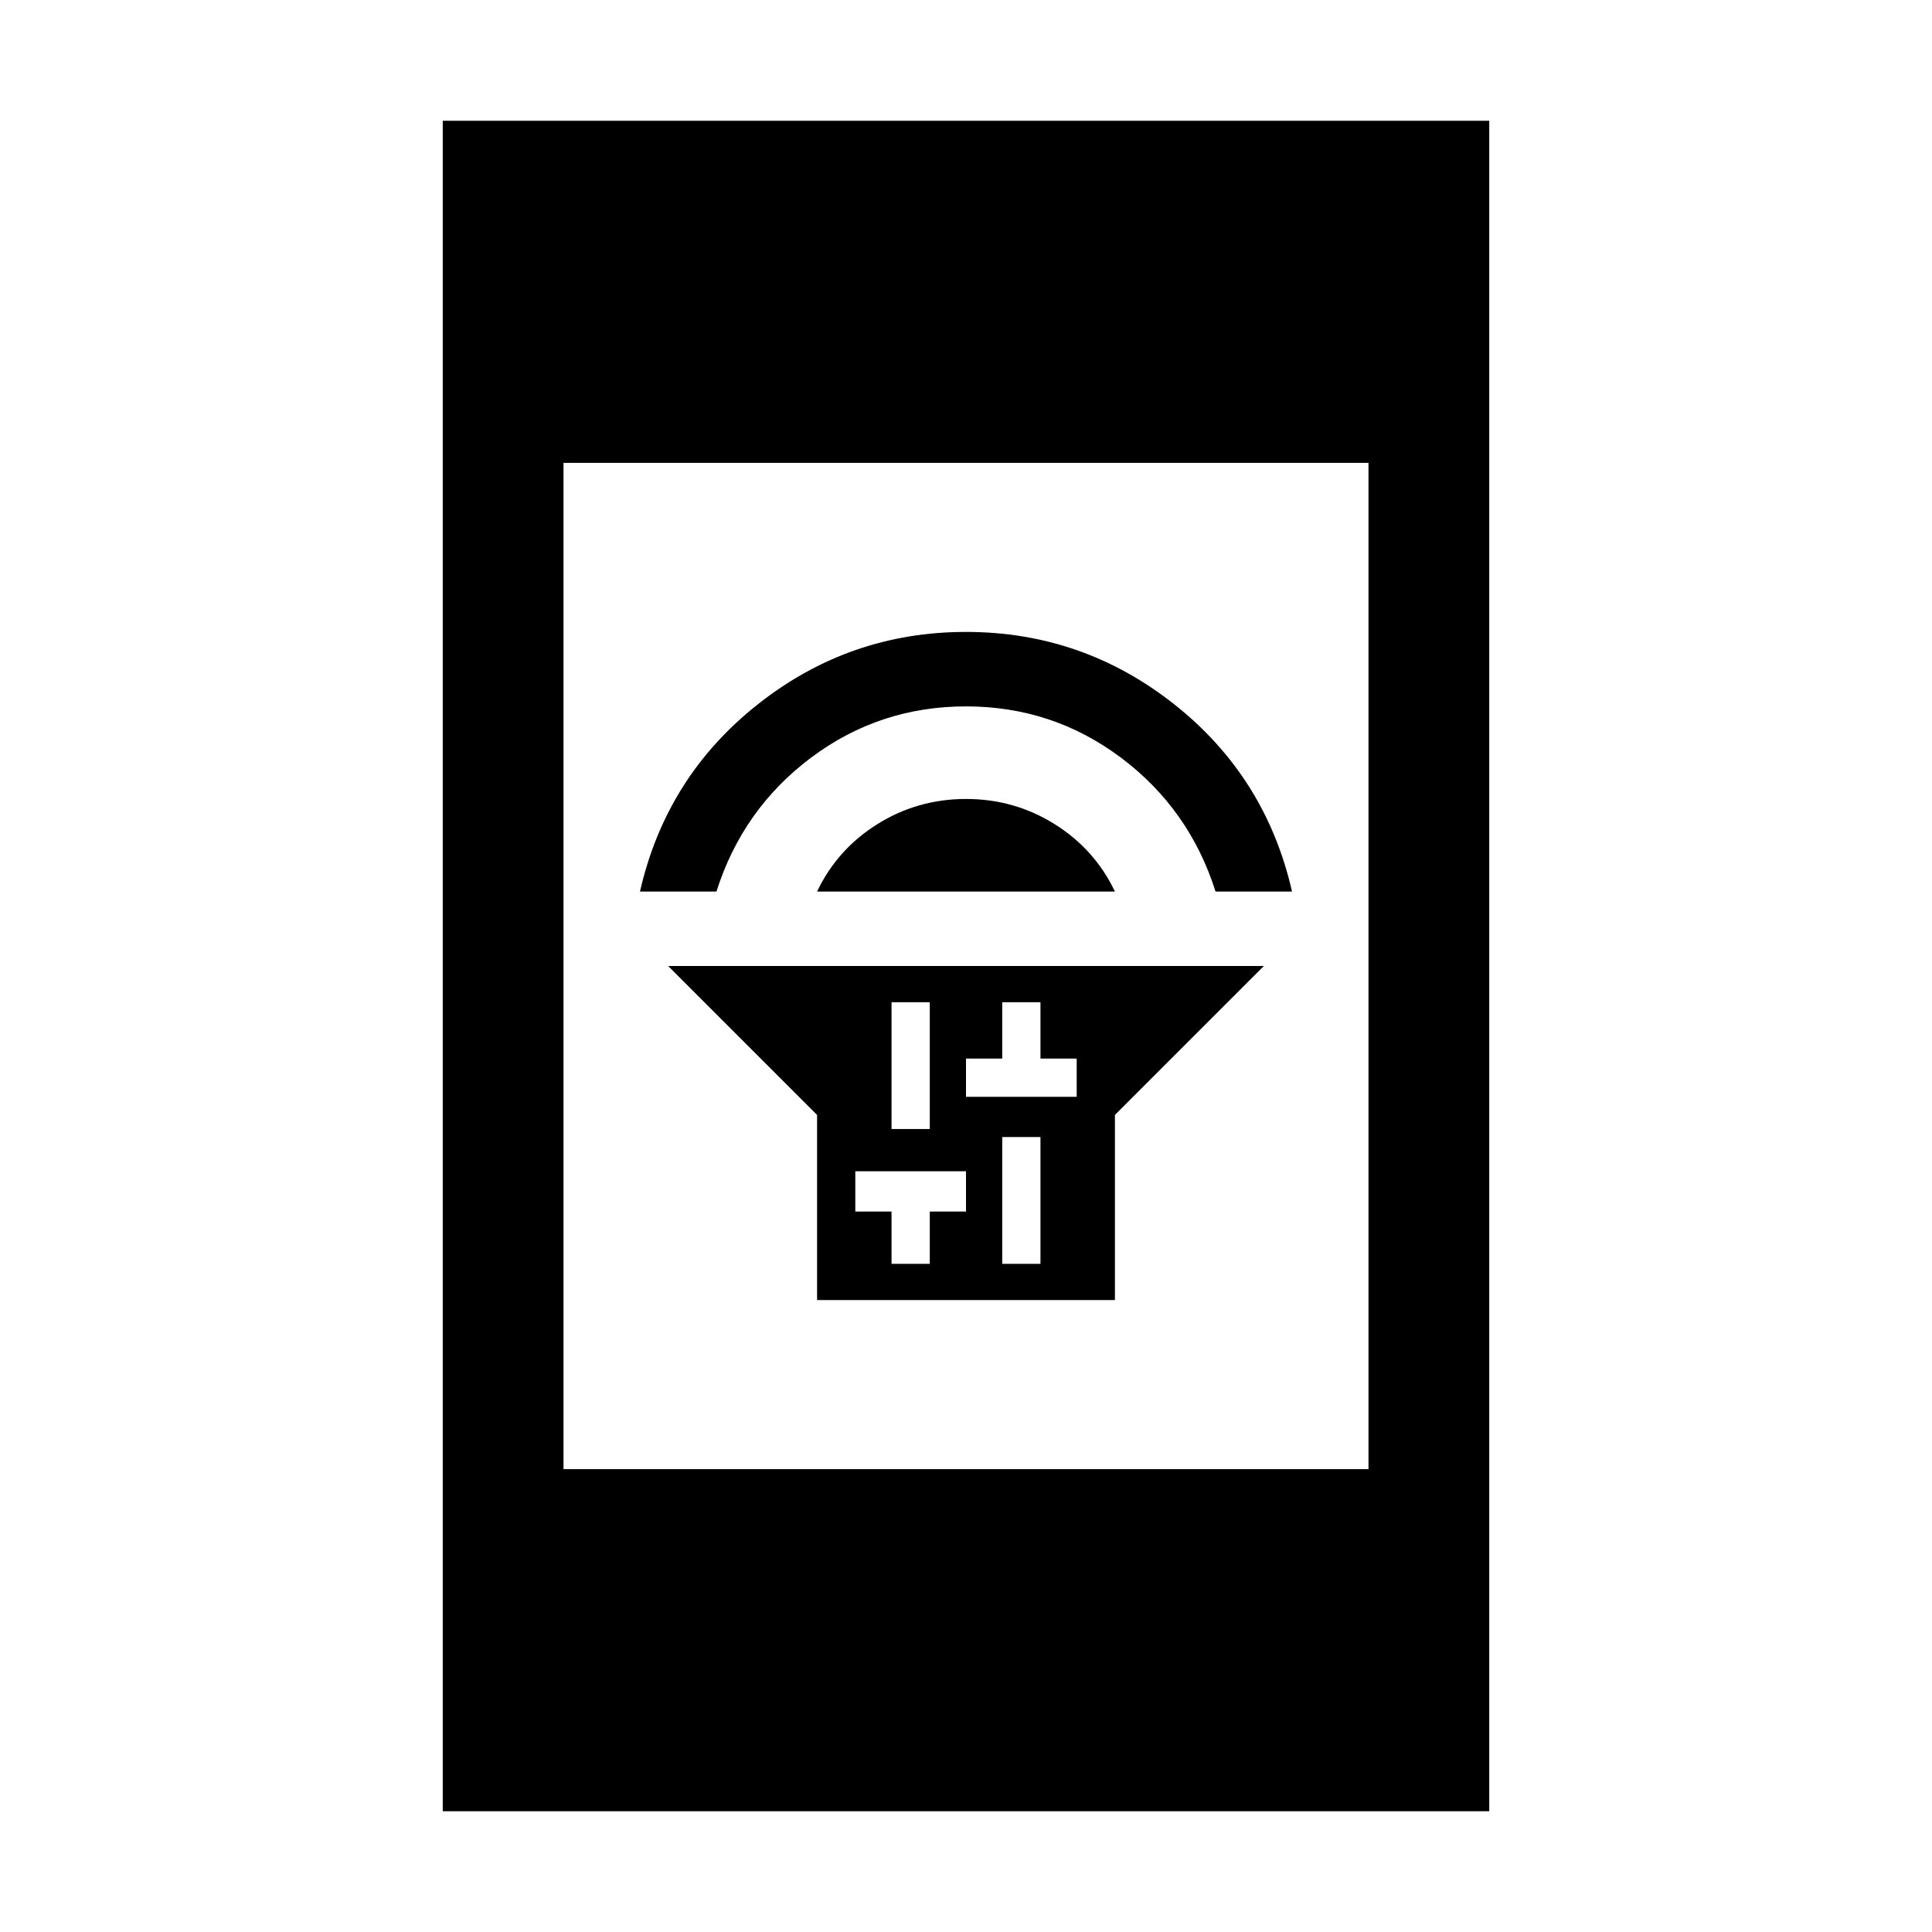 <svg xmlns="http://www.w3.org/2000/svg" height="24" width="24"><path d="M10.15 16.15V13.85L8.3 12H15.7L13.85 13.85V16.15ZM12.45 15.7H12.925V14.125H12.45ZM12 13.625H12.45H12.925H13.375V13.15H12.925V12.45H12.45V13.15H12ZM11.075 14.025H11.55V12.45H11.075ZM11.075 15.7H11.55V15.05H12V14.55H11.55H11.075H10.625V15.05H11.075ZM10.15 11.075Q10.4 10.55 10.9 10.237Q11.4 9.925 12 9.925Q12.6 9.925 13.1 10.237Q13.6 10.55 13.85 11.075ZM7.95 11.075Q8.275 9.65 9.413 8.75Q10.55 7.85 12 7.85Q13.45 7.85 14.588 8.75Q15.725 9.65 16.05 11.075H15.1Q14.775 10.05 13.925 9.412Q13.075 8.775 12 8.775Q10.925 8.775 10.075 9.412Q9.225 10.05 8.9 11.075ZM5.5 22.5V1.5H18.5V22.5ZM7 18.25H17V5.75H7Z"/></svg>